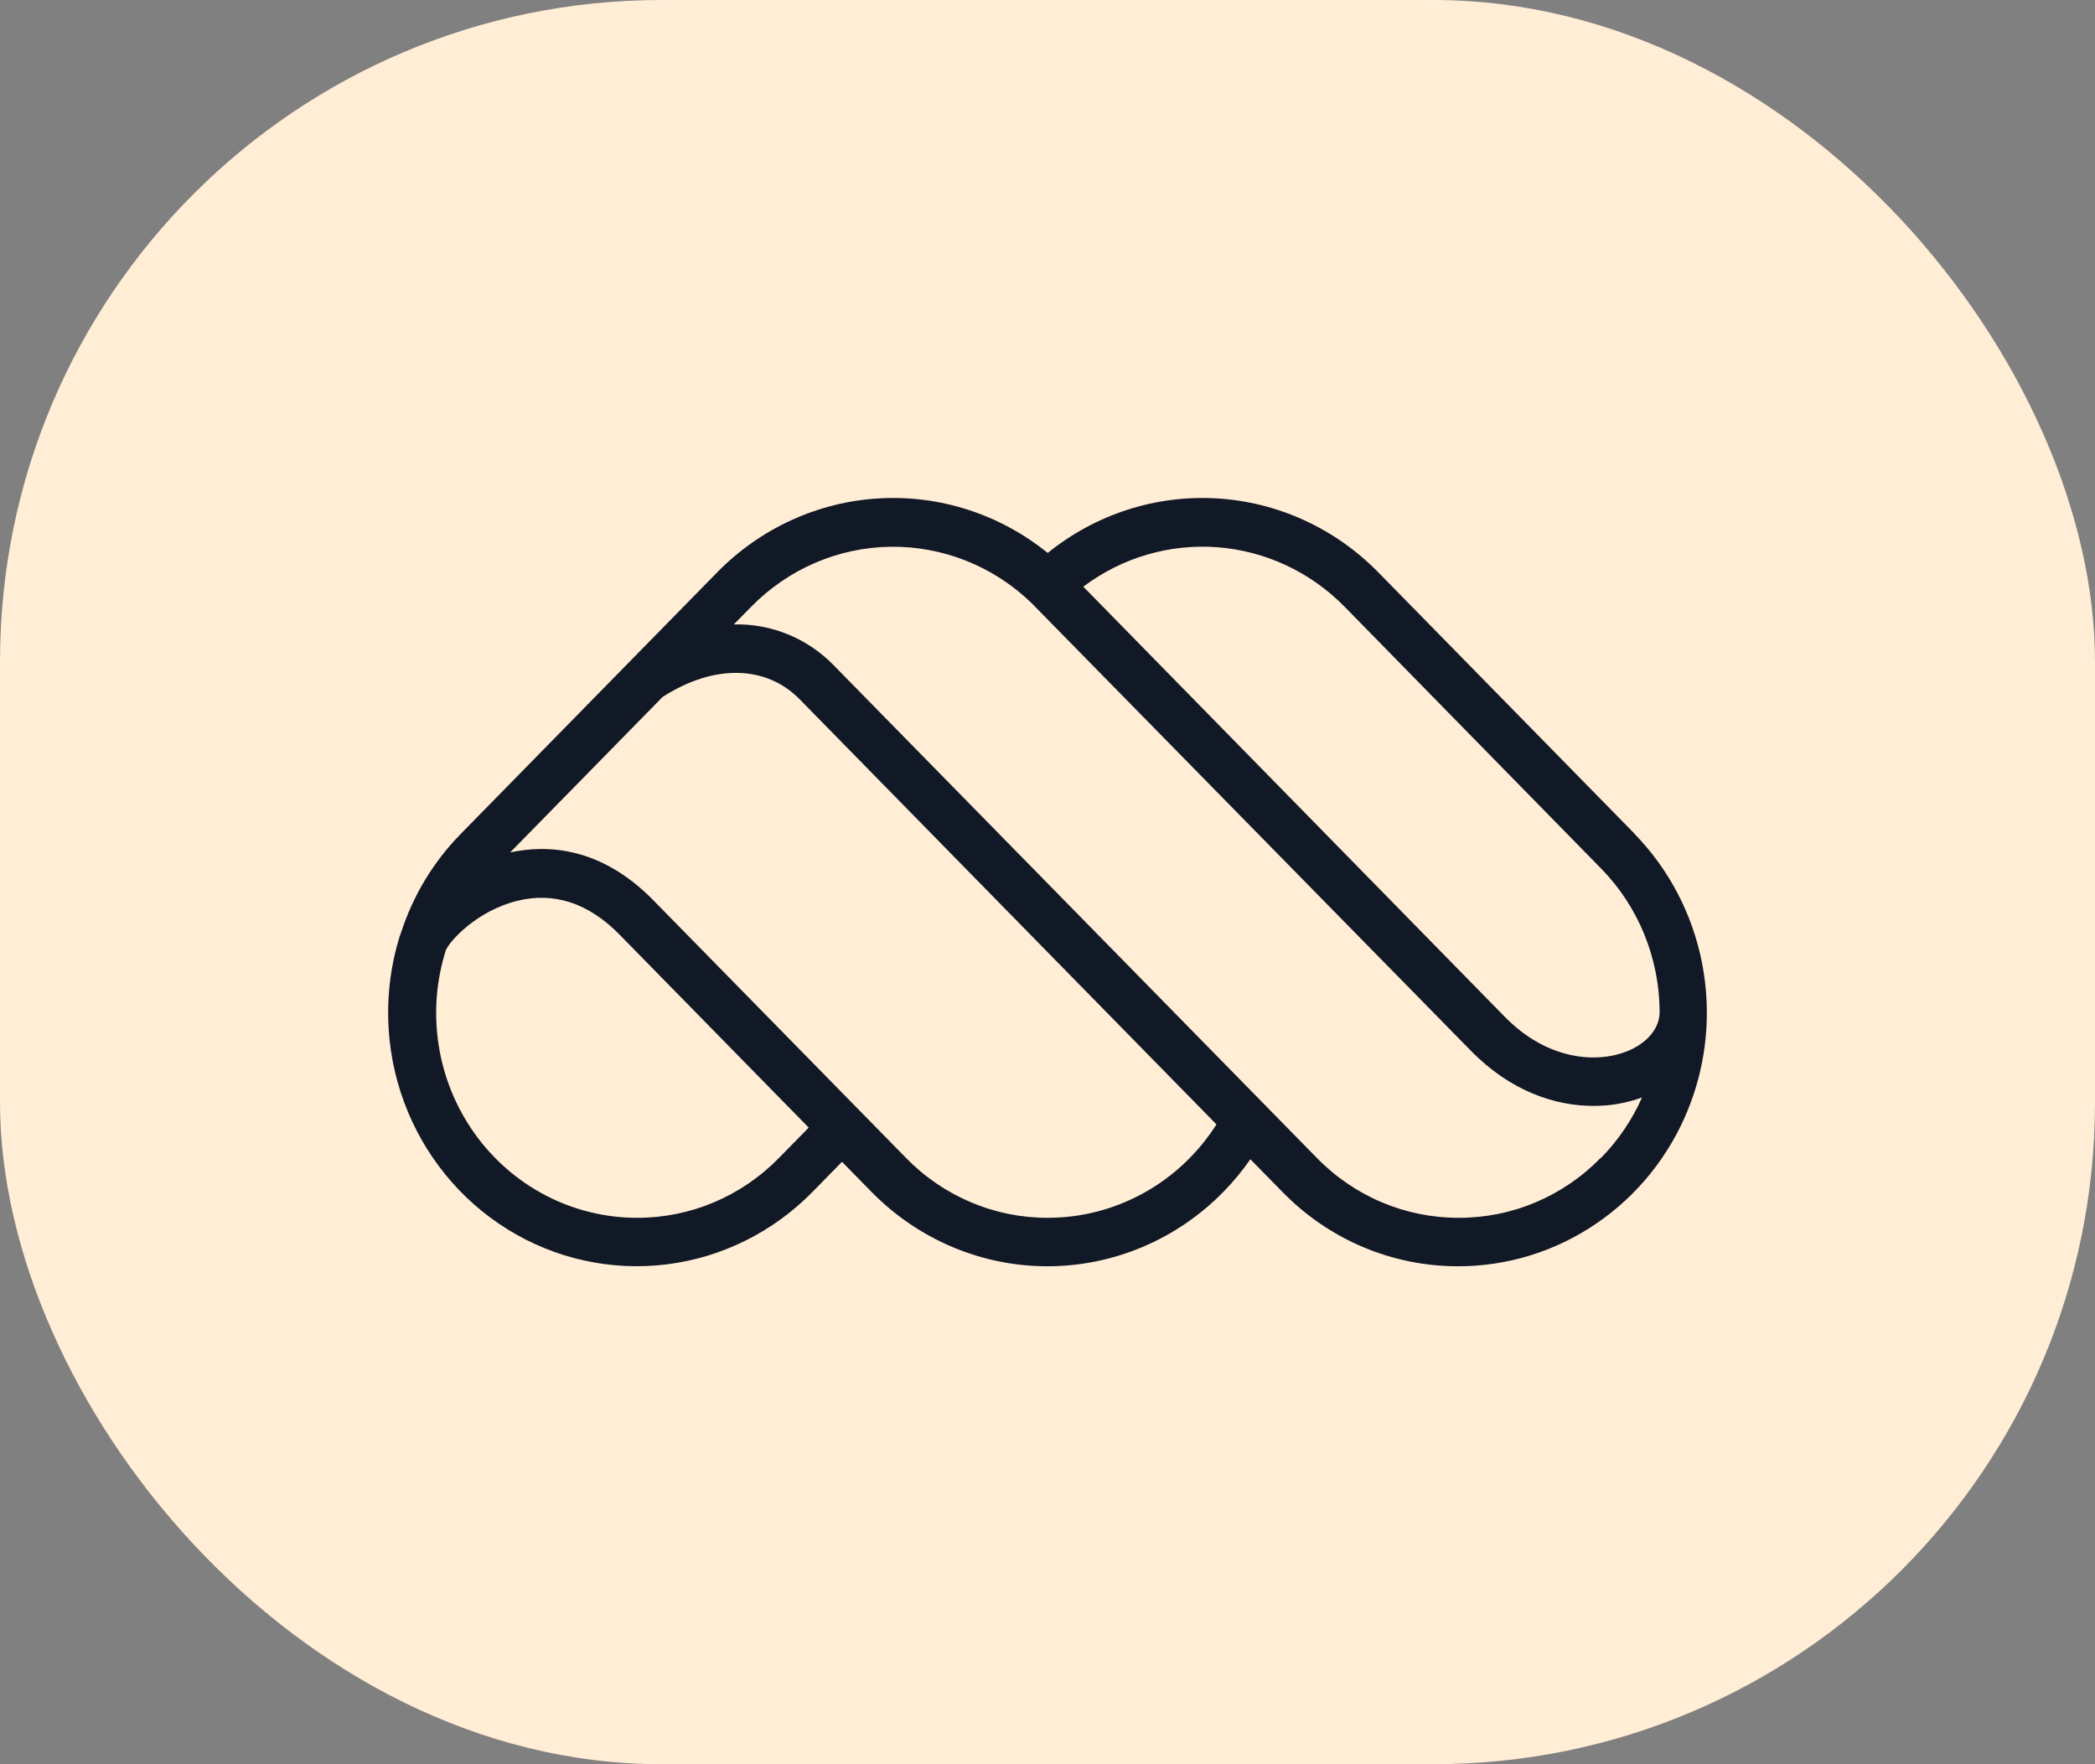 <svg width="38" height="32" viewBox="0 0 38 32" fill="none" xmlns="http://www.w3.org/2000/svg">
<rect x="0" y="0" width="38" height="32" fill="#808080" stroke="none"/>
<rect width="38" height="32" rx="12" fill="#FFEDD5"/>
<path d="M29.036 21C28.698 21.347 28.297 21.621 27.855 21.808C27.412 21.995 26.938 22.09 26.459 22.089C25.981 22.09 25.506 21.995 25.064 21.808C24.622 21.621 24.22 21.347 23.883 21L15.118 12.063C14.882 11.821 14.599 11.631 14.289 11.505C13.978 11.378 13.645 11.317 13.31 11.326L13.626 11.005C14.297 10.32 15.204 9.93 16.153 9.917C17.102 9.905 18.019 10.27 18.708 10.936L26.681 19.06C27.402 19.796 28.21 20.059 28.901 20.059C29.202 20.061 29.501 20.009 29.784 19.906C29.603 20.315 29.35 20.687 29.038 21.004L29.036 21ZM19.007 22.089C18.528 22.09 18.054 21.995 17.612 21.808C17.17 21.621 16.768 21.347 16.431 21L11.848 16.327C10.902 15.362 9.929 15.315 9.253 15.462L12.017 12.643C12.941 12.045 13.893 12.059 14.506 12.685L22.065 20.395C21.734 20.915 21.281 21.342 20.747 21.638C20.213 21.934 19.614 22.089 19.007 22.089ZM11.555 22.089C10.98 22.089 10.414 21.951 9.902 21.685C9.39 21.419 8.947 21.034 8.609 20.56C8.271 20.087 8.047 19.538 7.957 18.96C7.866 18.381 7.911 17.789 8.088 17.232C8.167 17.056 8.65 16.524 9.375 16.341C10.047 16.173 10.674 16.378 11.237 16.952L14.669 20.453L14.132 21C13.794 21.347 13.393 21.621 12.95 21.808C12.508 21.995 12.034 22.09 11.555 22.089ZM24.387 11.003L29.036 15.748C29.716 16.438 30.1 17.376 30.103 18.355C30.103 18.648 29.885 18.912 29.529 19.062C28.996 19.284 28.09 19.255 27.292 18.441L19.649 10.641C20.351 10.113 21.215 9.86 22.084 9.926C22.953 9.993 23.77 10.375 24.387 11.003ZM29.648 15.122L24.999 10.38C24.216 9.582 23.172 9.104 22.067 9.04C20.961 8.975 19.871 9.328 19.004 10.03C18.137 9.328 17.047 8.975 15.942 9.04C14.836 9.104 13.793 9.582 13.01 10.38L8.361 15.122C7.864 15.627 7.491 16.244 7.272 16.923C7.263 16.946 7.255 16.968 7.248 16.988C6.945 17.969 6.974 19.026 7.329 19.989C7.685 20.952 8.347 21.766 9.21 22.3C10.072 22.834 11.086 23.057 12.088 22.934C13.089 22.811 14.022 22.348 14.736 21.621L15.273 21.073L15.81 21.621C16.656 22.483 17.803 22.968 18.999 22.968C20.195 22.968 21.342 22.483 22.188 21.621C22.368 21.437 22.532 21.238 22.68 21.027L23.263 21.621C23.681 22.049 24.177 22.389 24.725 22.62C25.272 22.851 25.859 22.969 26.451 22.968C27.343 22.968 28.215 22.698 28.956 22.192C29.698 21.687 30.276 20.969 30.617 20.128C30.958 19.288 31.047 18.364 30.873 17.472C30.7 16.58 30.27 15.76 29.64 15.117L29.648 15.122Z" fill="#111826"/>
</svg>
